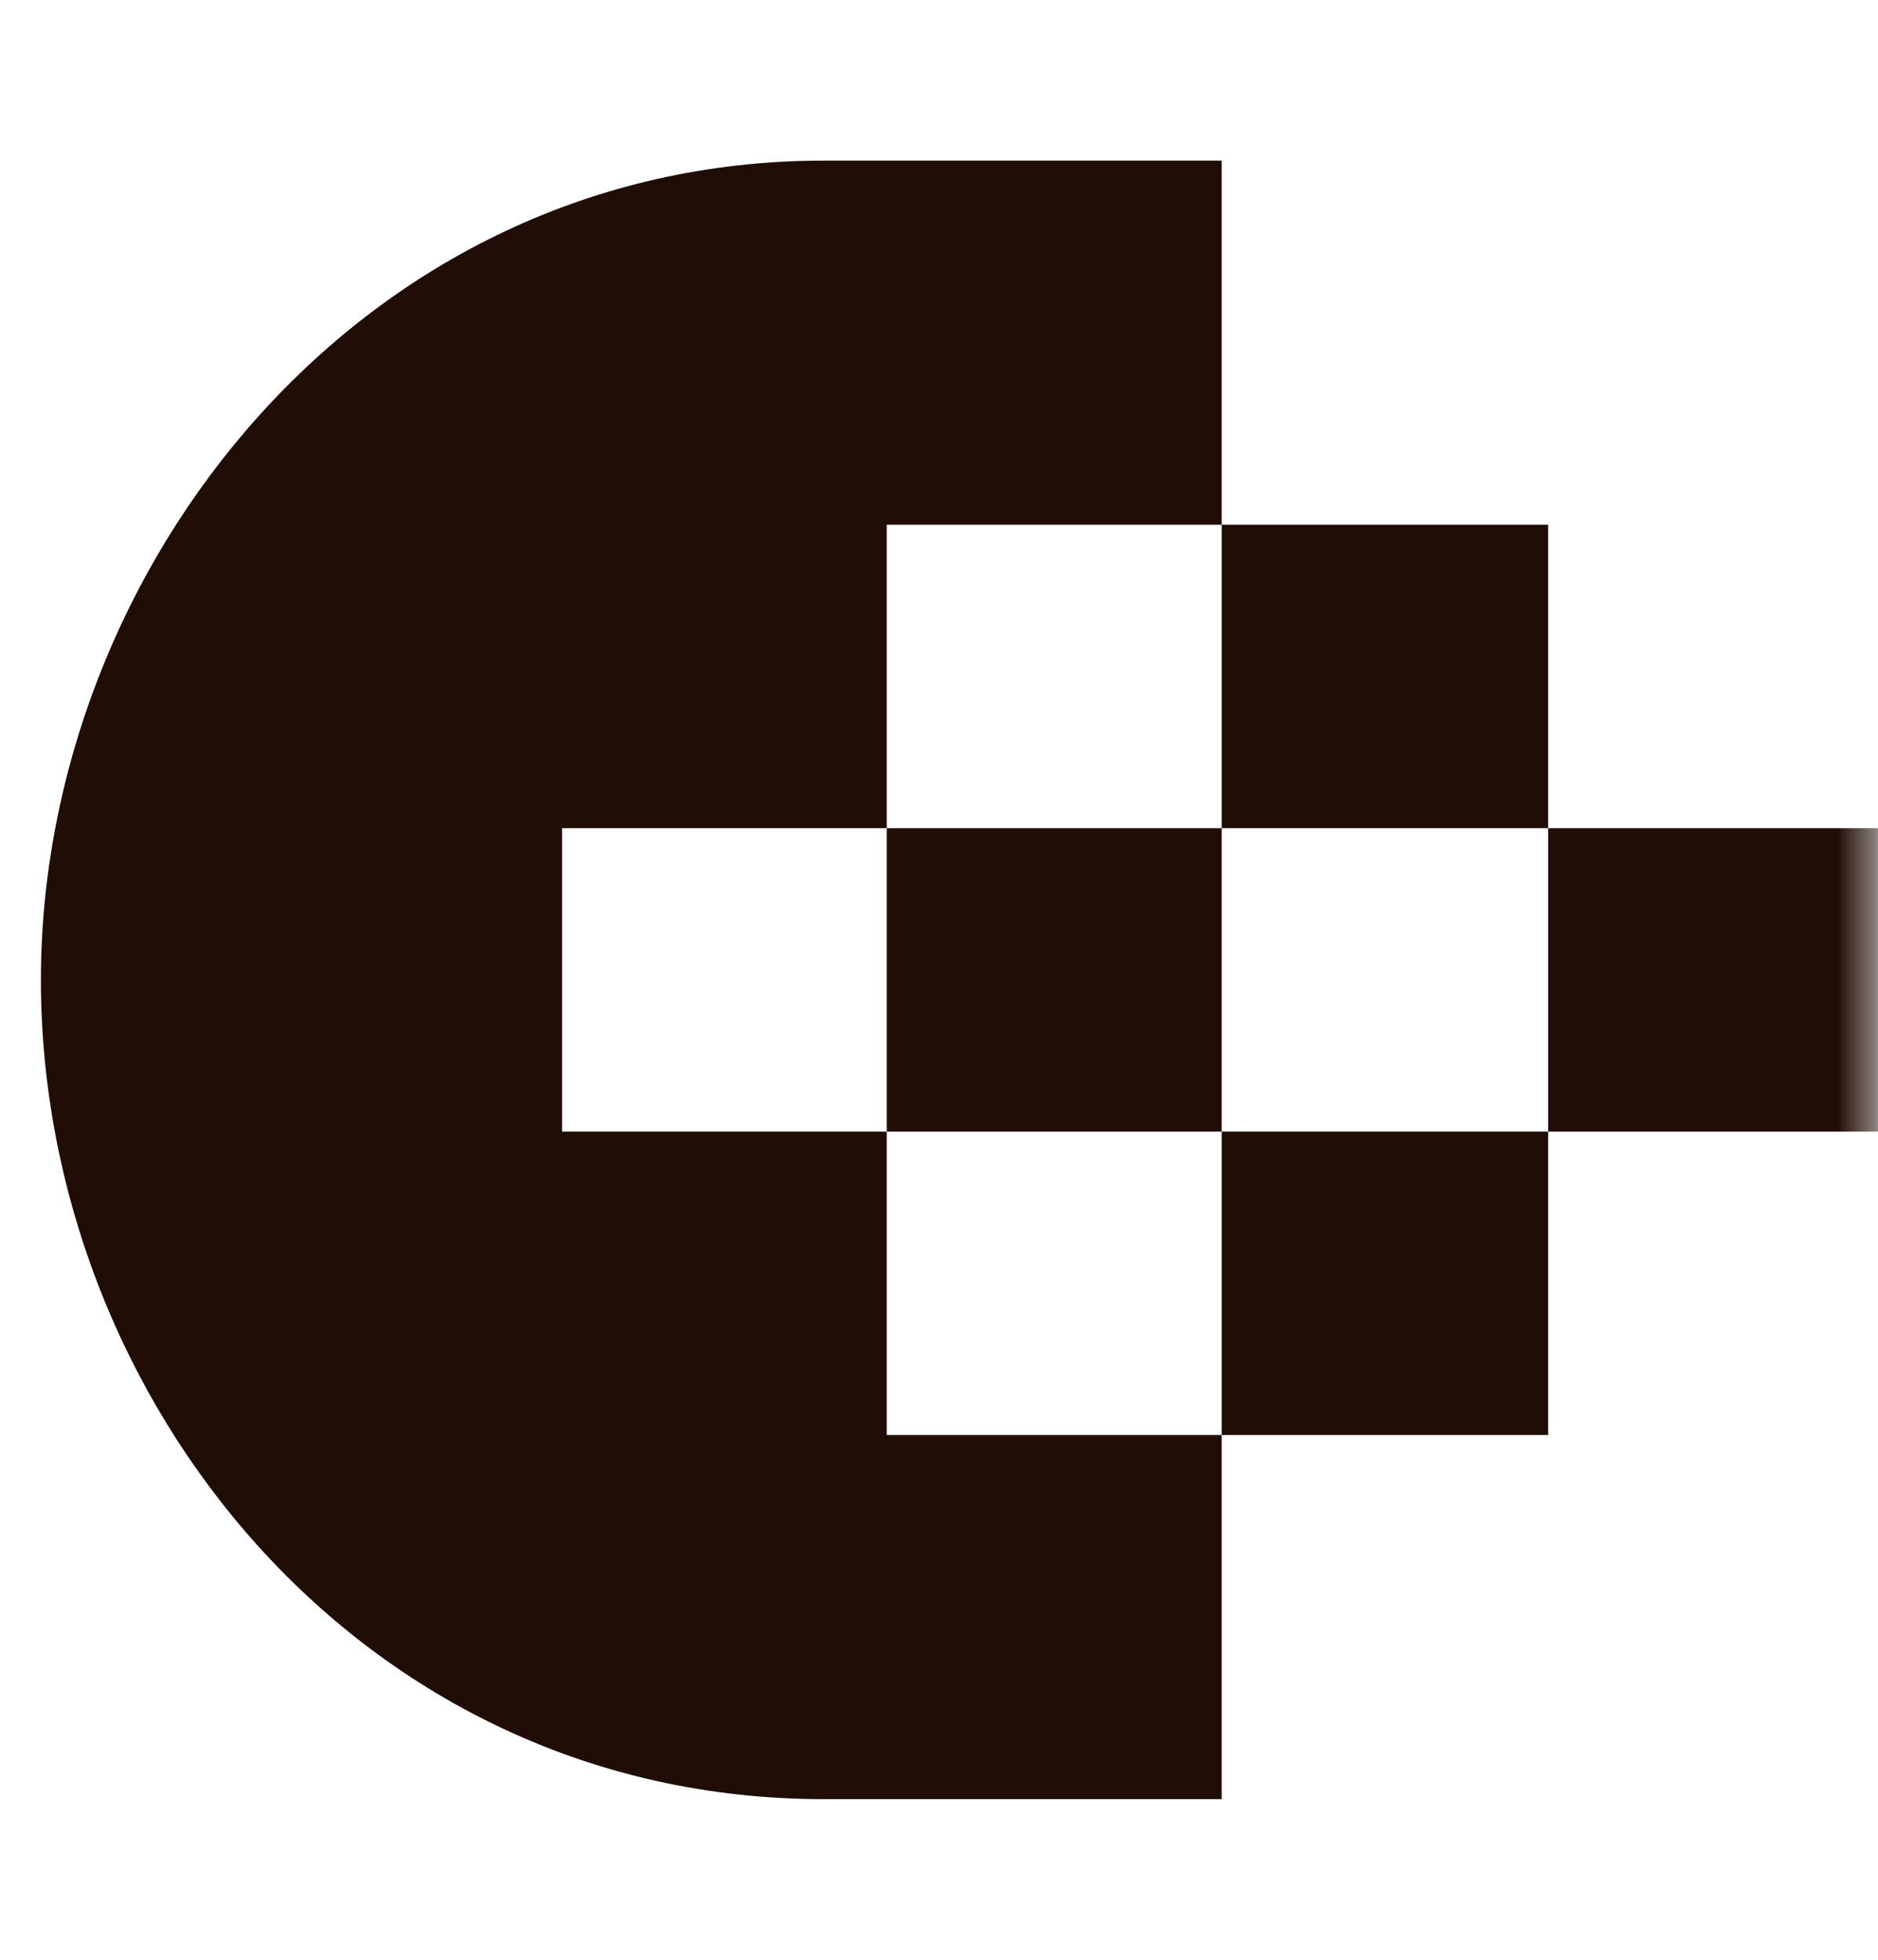 <svg width="23" height="24" viewBox="0 0 23 24" fill="none" xmlns="http://www.w3.org/2000/svg">
<mask id="mask0_30_5" style="mask-type:luminance" maskUnits="userSpaceOnUse" x="0" y="0" width="23" height="24">
<path d="M23 0.463H0.002V23.538H23V0.463Z" fill="white"/>
</mask>
<g mask="url(#mask0_30_5)">
<path fill-rule="evenodd" clip-rule="evenodd" d="M22.999 13.858V10.142H18.96V6.426H14.962V1.967C14.962 1.967 11.444 1.967 10.089 1.967C4.415 1.967 0.501 6.966 0.501 12C0.501 17.131 4.415 22.033 10.089 22.033C11.444 22.033 14.962 22.033 14.962 22.033V17.574H18.96V13.858H22.999ZM18.96 13.858H14.962V10.142H18.96V13.858ZM10.86 17.574H14.962V13.858H10.86V17.574ZM14.962 10.142H10.86V6.426H14.962V10.142ZM6.884 13.858H10.86V10.142H6.884V13.858Z" fill="#200D05"/>
</g>
</svg>
